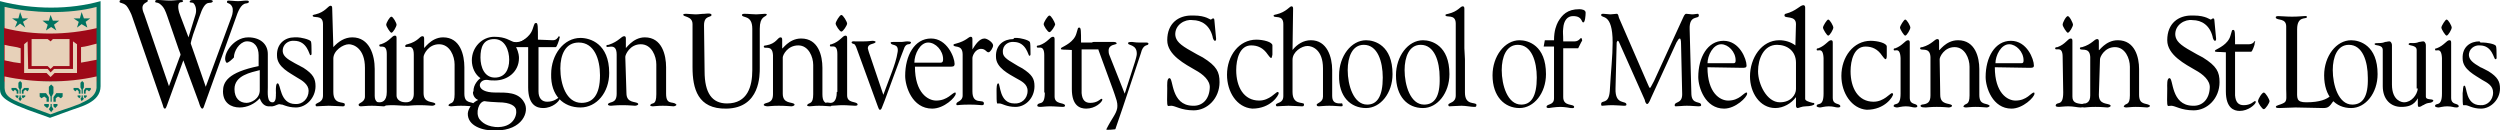 <?xml version="1.0" encoding="utf-8"?><!DOCTYPE svg PUBLIC "-//W3C//DTD SVG 1.1//EN" "http://www.w3.org/Graphics/SVG/1.1/DTD/svg11.dtd"><svg xmlns="http://www.w3.org/2000/svg" width="435" height="22.7" viewBox="0 0 435 22.7"><path d="M101.2 17.9c-2.7 0-3.7-3.3-3.7-6 0-2.4.9-4.5 3.2-4.5 2.7 0 3.7 2.9 3.7 5.7 0 3.5-1.3 4.8-3.2 4.8zm-.2.8c2.8 0 5-2.6 5-6 0-5.1-3.3-6.1-5-6.1-2.9 0-5.1 2.9-5.1 6.3-.1 3.7 2.1 5.8 5.1 5.8zM33.9 9.6l-.7-2s-.1 0 .4-1.6l1.1-3.1c.5-1.5 1-2.4 1.7-2.4.8 0 .8-.5.2-.5h-3c-.4 0-.6.1-.6.3 0 .2.3.1.6.2.4.3.7 1.2.4 2.1l-1.2 3.9-1.4-3.7c-.3-.7-.7-2.2 0-2.4.6 0 .6-.4.1-.4-.8 0-1.2.1-1.9.1-.8 0-1.4-.1-2.2-.1-.2 0-.4 0-.4.3 0 .2.4.1.7.3.9.6 1.1 1.4 1.4 2.2l2 5.8c.4 1.1.4.7.1 1.5L29.4 15 25.1 2.5c-.4-.9-.5-1.6.2-2 .3-.2.4-.2.4-.3 0-.1.1-.3-.4-.3-.8 0-1.3.1-2.1.1h-2.1c-.2 0-.3.1-.3.3 0 .3.6.1 1.2.7.3.3.9 1.5 1 1.9l5.3 15.3c.1.2.1.7.4.7.2 0 .3-.5.4-.7l2.8-7.7 2.7 7.3c.1.3.3 1.1.6 1.1.2 0 .3-.4.4-.7l5.4-15c.4-1.2.9-2.5 1.8-2.6.3 0 .5-.2.5-.2 0-.2 0-.3-.4-.3-.6 0-.9.1-1.5.1S40.3.1 39.8.1c-.3 0-.3.1-.3.3 0 .2.6.1.9.8.2.4.1 1.2-.1 1.7l-4.5 12.2-1.9-5.5zM93.6 6.9c0-2.2 0-2.9-.3-2.9s-.3.1-.6 1c-.5 1.6-2.2 2.3-2.8 2.6-.1.1-.1.1-.1.2 0 .2.7.1 2.1.2v7.2c0 3.1 1.5 3.6 2.6 3.6 1.7 0 2.8-1.2 2.9-1.6 0-.2 0-.2-.2-.2-.2.1-.8.7-2 .7-.9 0-1.5-.6-1.5-1.8V8.2h3c.2 0 .6-1.3.6-1.3 0-.2.1-.3.1-.4 0-.2-.2-.3-.3 0-.1.1-.3.5-.9.5l-2.6-.1zM108.8 9.9c0-.4.8-2.2 2.7-2.2 1.9 0 2.7 2.1 2.7 3.5v5.2c0 2-.7 1.4-1 1.8-.2.2.1.3.4.3.3 0 .8-.1 1.7-.1 1.1 0 1.6.1 1.9.1.2 0 .7-.2.4-.4-.6-.5-1.7.2-1.7-1.8v-4.6c0-2.1-.7-5.2-3.7-5.2-2.2 0-3.4 2.2-3.3 1.8V6.7c0-.3-.1-.4-.3-.4-.5 0-.9.9-2.7 1.5-.1 0-.4 0-.4.2 0 .6 1.8-.8 1.8 1.5v6.8c0 1.8-1.2 1.3-1.5 1.8-.1.2.2.3.5.3s.7-.1 2-.1 1.8.1 2.2.1c.3 0 .7-.2.5-.4-.4-.4-2 0-2-1.8l-.2-6.3zM45.2 15.7c0 1.5-1.5 2.2-2.3 2.2-1.2 0-2.1-.8-2.1-2.4 0-2.4 2.9-2.9 4.4-3.3v3.5zm-.2-4.2c-5.4 1.1-6.2 2.8-6.2 4.4 0 2 1.4 2.8 2.9 2.8 1.3 0 2.6-.6 3.5-1.6.3.9.9 1.5 1.8 1.4.3 0 .4.1 1.3-.3.3-.1.3-.1.7 0 .7.1-.9-2.6-1-1.9 0 .2.1 1.4-.5 1.5-1.1.1-.9-1.7-.9-2.6V9.4c0-1.8-1.4-2.9-3.4-2.9-2.8 0-4.7 3.4-3.8 4.4.2.2 1.1-.7 1.2-.8l.1-.1c0-1.1.9-2.6 2.1-2.8 1.5-.1 2.2 1 2.2 2.4v1.9zM51.2 6.5c-1.6 0-3.1 1.1-3 3.2 0 2 2.3 3 3.5 3.8.9.5 2 1.2 2 2.3 0 1.4-1.1 2.4-2.3 2.3-2.8 0-2.5-3.6-3.1-3.6-.3 0-.3.9-.3 1.3 0 1.1.4 1.6.4 2.1.3.1-.1.2.2.2.6 0 1.3.6 2.9.6 1.8 0 3.4-1.7 3.4-3.7 0-1.3-.4-2.1-2.1-3.2-.4-.2-1.1-.6-1.5-.8-1.5-.8-2-1.3-2.1-2-.1-1.3 1-2 2-1.9 2.3 0 2.6 2.5 2.8 2.5.3 0 .2-.3.2-1.1 0-.2 0-1.1-.1-1.3-.3-.4-1.9-.7-2.3-.7h-.6zM57.8 1.4c0-.3-.1-.4-.3-.4-.4 0-.9 1.1-2.6 1.5-.1 0-.5.1-.5.2 0 .6 1.8-.3 1.8 1.5v12.4c0 1.3-1.1 1.2-1.3 1.6 0 .2.1.3.2.3.4 0 1.4-.1 2.1-.1.7 0 1.9.1 2.4.1.3 0 .4 0 .4-.4-.2-.5-2 .2-2-2.1v-5.8c0-1.4 1.7-2.5 2.7-2.5.8 0 2.8.7 2.8 4.1v5c0 1-1.1 1.1-1.1 1.4 0 .2.1.3.4.3s1-.1 1.9-.1 1.6.1 2 .1c.2 0 .4 0 .4-.3 0-.1 0-.3-.4-.2-.8 0-1.5-.2-1.5-1.3V12c0-2.4-.9-5.5-3.9-5.5-1.3 0-2.4.7-3.3 1.7l-.2-6.8zM225 1.5c0-.3-.1-.4-.3-.4-.3 0-.9 1-2.6 1.4-.1 0-.5.1-.5.2 0 .6 1.7-.3 1.7 1.5v12.5c0 1.3-1.1 1.1-1.3 1.5 0 .2.1.3.2.3.4 0 1.3-.1 2-.1s1.8.1 2.3.1c.3 0 .4 0 .4-.4-.2-.4-2 .2-2-2.1v-5.6c0-1.4 1.6-2.4 2.6-2.4.8 0 2.7.6 2.7 3.9v4.9c0 1-1 1.1-1.1 1.4 0 .2.1.3.4.3.2 0 1-.1 1.8-.1.9 0 1.6.1 2 .1.2 0 .4 0 .3-.3 0-.1 0-.3-.4-.2-.8 0-1.4-.2-1.4-1.3v-4.5c0-2.3-.9-5.2-3.7-5.2-1.3 0-2.4.7-3.2 1.7l.1-7.2zM254.8 8.4V1.5c0-.3-.1-.4-.3-.4-.4 0-.8.9-2.5 1.3-.1 0-.5.1-.5.2 0 .6 1.8-.3 1.8 1.5v12.5c0 1.3-1.1 1.2-1.3 1.6 0 .2.1.3.2.3.4 0 1.4-.1 2.1-.1.7 0 1.7.2 2.2.2.3 0 .4 0 .4-.4-.2-.5-2 .2-2-2.1v-5.8"/><path d="M68.1 2.9c-.3 0-.9 1.1-.9 1.4 0 .3.7 1.4.9 1.4.3 0 .9-1.1.9-1.4 0-.3-.6-1.4-.9-1.4zM67.3 16c0 1.7-.9 1.8-1.3 1.8-.7 0-.6.1-.6.3 0 .3.5.3 1.2.3.2 0 .9-.1 1.6-.1.9 0 1.7.1 2.2.1.3 0 .7-.7.1-.6-.4 0-1.5-.2-1.5-1.2v-10c0-.3-.1-.4-.3-.4-.5 0-.9 1-2.4 1.5-.1 0-.3 0-.3.2 0 .6 1.3-.5 1.3 1.5V16zM73.7 9.9c0-.4.8-2.2 2.7-2.2 1.9 0 2.7 2.1 2.7 3.5v5.2c0 1.8-.7 1.4-1 1.8-.2.2.1.3.4.3.3 0 .8-.1 1.7-.1 1.1 0 1.7.1 2 .1.2 0 .7-.2.4-.4-.6-.5-1.8 0-1.8-1.8v-4.6c0-2.1-.7-5.2-3.7-5.2-2.2 0-3.4 2.2-3.3 1.8V6.7c0-.3-.1-.4-.3-.4-.5 0-.7.9-2.6 1.4-.1 0-.4.1-.4.3 0 .6 1.5-.7 1.5 1.5v6.8c0 1.5-1.1 1.5-1.4 1.5-.2 0-.5 0-1-.1-.6-.1-.1.4-.2.5-.2.2 1.3.2 1.6.2.3 0 .7-.1 2-.1s1.8.1 2.2.1c.3 0 .7-.2.5-.4-.4-.4-2 0-2-1.8V9.9zM83.4 20.7c-.7-1.1-.1-3 .9-3.1.2 0 .2.1 2.4.2 2.2 0 3 .7 3.1 1.3.2 1-.5 3.2-3.6 3-2-.2-2.6-1.2-2.8-1.4zm5.2-10.3c0 1.8-.8 3.1-2.5 3.1-1.8 0-2.5-1.8-2.5-3.5 0-1.8.5-3.2 2.4-3.2s2.6 2 2.6 3.6zm-5.4 7c-.8.3-1.7 1.3-1.8 2.3-.1 2.2 2.6 3.1 4.9 3 4.6 0 5.9-3.3 4.9-4.9-1-1.8-3.1-1.7-5-1.7-3.7 0-3-2.3-1.5-2.2.4 0 .2.1 1.4.1 2.2 0 4.2-1.5 4.2-3.9 0-.2 0-.9-.5-1.9h3.1c.1 0-.1-2.6-1.1-1.6-.2.1-1.2.9-2.4.7-.7-.2-1.4-.9-3.4-.9-2.1 0-3.9 1.8-3.9 4.1 0 1.3.6 2.5 1.5 3.1-.2.1-1.3 1.1-1.2 2.3-.2-.1-.2 1.1.8 1.5zM165.3 11.6c.5 0 .8 0 .8-.5 0-1.1-1.3-4.4-4.1-4.4-2.9 0-4.5 3-4.5 6.5 0 1.8 1.2 5.7 4.7 5.7 2.1 0 4.1-2 4.1-2.6 0-.1 0-.2-.1-.2-.5 0-1.3 1.4-3.3 1.4-1.4 0-3.7-1.3-3.7-5.9h6.1zm-6.2-.7c0-1.5 1-3.5 2.4-3.5 1.3 0 2.6 1.4 2.6 2.9 0 .4-.1.6-.4.6h-4.6zM303.1 11.8c.5 0 .8 0 .8-.4 0-1.1-1.2-4.3-4-4.3s-4.4 2.9-4.4 6.3c0 1.8 1.2 5.5 4.5 5.5 2 0 4-2 4-2.6 0-.1 0-.2-.1-.2-.5 0-1.2 1.4-3.2 1.4-1.4 0-3.6-1.3-3.6-5.8l6 .1zm-6-.7c0-1.5 1-3.4 2.4-3.4 1.2 0 2.5 1.3 2.5 2.8 0 .4-.1.5-.4.5h-4.5zM353.1 11.8c.5 0 .8 0 .8-.4 0-1.1-1.2-4.3-4-4.3s-4.4 2.9-4.4 6.3c0 1.8 1.2 5.5 4.5 5.5 2 0 4-2 4-2.6 0-.1 0-.2-.1-.2-.5 0-1.2 1.4-3.2 1.4-1.4 0-3.6-1.3-3.6-5.8l6 .1zm-5.9-.7c0-1.5 1-3.4 2.4-3.4 1.2 0 2.5 1.3 2.5 2.8 0 .4-.1.5-.4.5h-4.5zM176.3 6.8c-1.6 0-3.1 1-3 3.1 0 1.9 2.3 3 3.5 3.7.9.5 2 1 2 2.2 0 1.4-1.1 2.3-2.3 2.2-2.7 0-2.4-3.5-2.8-3.5-.3 0-.3.9-.3 1.3 0 1.1 0 2 .1 2.2h.4c.5 0 1.2.6 2.8.6 1.8 0 3.3-1.6 3.3-3.6 0-1.3-.4-2-2.1-3.1-.4-.2-1.1-.6-1.4-.8-1.4-.8-2-1.3-2-2-.1-1.3 1-1.9 1.9-1.8 2.2 0 2.5 2.4 2.7 2.4.3 0 .2-.3.2-1.1 0-.2 0-1.1-.1-1.3-.3-.4-1.8-.7-2.2-.7h-.5l-.2.2zM182.6 2.7c-.3 0-1 1.2-1 1.5 0 .3.7 1.4 1 1.4.3 0 1-1.1 1-1.4-.1-.4-.7-1.5-1-1.5zM181.8 16.1c0 2.5-1.1 1.5-1.3 2.2-.1.3.4.3.6.3.2 0 .9-.1 1.6-.1.9 0 1.7.1 2.2.1.3 0 .5-.1.4-.3-.2-.5-1.8-.1-1.8-1.5v-10c0-.3-.1-.4-.3-.4-.5 0-.9 1-2.4 1.5-.1 0-.4 0-.4.2 0 .6 1.3-.6 1.3 1.5v6.5zM122.5 4.4c0-1.8 1.3-1.3 1.3-1.8 0-.4-1.1-.2-1.2-.2-.6 0-1 .1-1.6.1-.5 0-1.1-.1-1.6-.1-.1 0-.4 0-.5.1-.2.5 1.6.2 1.6 1.7v7.5c0 3.7.9 7.3 5.9 7.2 5.9-.1 5.8-5.9 5.8-7.1V5c0-2.2 1-2 1.2-2.4.1-.2-.2-.2-.3-.2-.3 0-1.1.1-1.5.1-.7 0-1.3-.1-2.1-.1 0 0-.4 0-.4.2 0 .6 1.8-.1 1.8 2.4v7.2c0 2.8-.8 5.8-4.4 5.8-2.6 0-3.9-1.8-3.9-5.6l-.1-8zM188.1 7.4c0-2 0-2.6-.3-2.6s-.2.1-.5 1c-.4 1.5-2.1 2.2-2.6 2.5-.1.1-.1.1-.1.2 0 .2.6.1 1.9.2v6.8c0 2.9 1.4 3.4 2.5 3.4 1.6 0 2.7-1.1 2.8-1.5 0-.2 0-.2-.2-.2-.2.1-.7.7-1.9.7-.9 0-1.4-.5-1.5-1.7V8.6h2.8c.2 0 .6-1.1.6-1.1 0-.2-.1-.1-1.1-.1h-2.4zM136.2 10c0-.4.8-2.1 2.7-2.1 1.8 0 2.6 2 2.6 3.4v5.1c0 1.8-.7 1.4-1 1.8-.2.2.1.3.4.3s.8-.1 1.6-.1c1 0 1.7.1 2 .1.2 0 1.2-1 .9-1-.1 0-.4.5-1 .5h-.4c-.5-.1-.9-.4-.9-1.6v-4.6c0-2.1-.7-5.1-3.7-5.1-2.2 0-3.3 2-3.3 1.7V6.9c0-.3-.1-.4-.3-.4-.5 0-.7 1.1-2.5 1.4-.1 0-.4 0-.4.2 0 .6 1.5-.5 1.6 1.5v6.8c0 1.8-1.4 1.3-1.6 1.8-.1.2.4.3.7.3.3 0 .7-.1 1.9-.1 1.3 0 1.8.1 2.2.1.3 0 .7-.2.5-.4-.4-.4-2 0-2-1.8V10zM151.4 9.7c-.3-.8-.4-1.3-.4-1.3 0-.8 1-.7 1.3-1 .2-.2-.2-.3-.5-.3s-.6.1-1.5.1h-1.5c-.8-.1-.7.3-.4.4.3.1.4 0 .8 1.2l3.5 9.6c.1.2.2.7.4.7.3 0 .3-.3.8-1.5 0 0 3.3-9 3.5-9.4.4-.7.8-.4 1-.6.2-.2.2-.4-.5-.4-.4 0-.7.1-1.1.1h-1.1c-.6 0-.8 0-.7.2.1.5 1.4 0 1.2 1.5-.2 1.3-.6 2.4-1 3.5l-1.5 4-2.3-6.8zM169.2 10.1c0-.4.5-1.6 1.5-1.6.8 0 .9.6 1.3.6.3 0 .8-.8.8-1.2 0-.5-1-1.2-1.5-1.2-.9 0-1.6 1.1-2.1 1.9V6.8c0-.3-.1-.4-.3-.4-.4 0-.7.7-2.6 1.2-.1 0-.4.1-.4.2 0 .6 1.6-.2 1.6 1.7v7.1c0 1.1-1.1 1-1.1 1.5 0 .2.1.2.2.2s.6-.1 2.1-.1c1.3 0 1.8.1 2.1.1.2 0 .4 0 .4-.3 0-.9-2 .4-2-2.1v-5.8zM146.4 2.6c-.3 0-1 1.2-1 1.5s.7 1.4 1 1.4c.3 0 1-1.1 1-1.4s-.7-1.5-1-1.5zM145.6 16c0 1.8-.8 1.9-1.1 1.9-.3 0-.8-.2-.8.1 0 .3-.2.4 1 .4.5 0 1.1-.1 1.9-.1.9 0 1.7.1 2.2.1.3 0 .5-.1.4-.3-.2-.5-1.8-.1-1.8-1.5v-10c0-.3-.1-.4-.3-.4-.5 0-.9 1-2.4 1.5-.1 0-.3 0-.3.2 0 .6 1.3-.6 1.3 1.5V16h-.1zM195.3 18.9l3.2-9.6c.4-1.7 1.2-1.3 1.3-1.6.1-.1 0-.3-.3-.3h-1.3c-.7 0-1-.1-1.2-.1-.4 0-.8 0-.7.3.1.3 1.5.2 1.5 1.7 0 .2 0 .4-.3 1.4l-1.8 5.6-2.7-6.8s-.1-.2-.1-.7c0-1.1 1.3-1 1.4-1.2 0-.2-.2-.3-.5-.3H190.4c-.3 0-.4 0-.4.3 0 .4.9.4 1.1 1l2.6 7.1c.2.6.3.8.6 1.8.2.7.1 1.3.1 1.3-.2 1.1-.9 1.7-1.9 3.7-.1.2 1.5 0 1.5 0 .1 0 .1-.1.2-.4l1.2-3.5-.1.3zM381.7 2.7h-.4c-2.2 0-4.2 1.3-4.2 4.3 0 2.6 3.2 4.2 4.9 5.2 1.3.7 2.6 1.8 2.5 3.1-.1 2-1.3 3.2-3 3.1-3.8-.1-3.3-4.8-4-4.8-.5 0-.4 1.2-.4 1.8 0 1.5-.1 2.8.1 3 0 .1.2 0 .6 0 .7 0 1.7.8 3.9.8 2.4 0 4.5-2.1 4.5-4.9 0-1.8-.5-2.8-2.9-4.3-.6-.3-1.5-.8-2-1.1-2-1.1-2.7-1.8-2.8-2.8-.1-1.8 1.7-2.8 3-2.6 1.6 0 3 .9 3.5 2.9 0 .2.2.7.4.7s.2-.2.2-.4l-.3-3.2c0-.2-.1-.3-.2-.3-.2 0-.3.2-.4.2-.1.1-.8-.7-3-.7zM207.7 2.7h-.4c-2.2 0-4.2 1.3-4.2 4.3 0 2.6 3.2 4.2 4.9 5.2 1.3.7 2.6 1.8 2.5 3.1-.1 2-1.3 3.2-3 3.1-3.8-.1-3.3-4.8-4-4.8-.5 0-.4 1.2-.4 1.8 0 1.5-.1 2.8.1 3 0 .1.2 0 .6 0 .7 0 1.7.8 3.9.8 2.4 0 4.5-2.1 4.5-4.9 0-1.8-.5-2.8-2.9-4.3-.6-.3-1.5-.8-2-1.1-2-1.1-2.7-1.8-2.8-2.8-.1-1.8 1.7-2.8 3-2.6 1.6 0 3 .9 3.5 2.9 0 .2.2.7.4.7s.2-.2.2-.4l-.3-3.2c0-.2-.1-.3-.2-.3-.2 0-.3.2-.4.2-.1.1-.8-.7-3-.7zM388.9 7.8c0-2 0-2.6-.3-2.6s-.2.1-.5 1c-.4 1.5-2.1 2.2-2.6 2.5-.1.1-.1.1-.1.2 0 .2.6.1 1.9.2v6.8c0 2.9 1.4 3.4 2.4 3.4 1.5 0 2.7-1.1 2.8-1.5 0-.2 0-.2-.2-.2-.2.1-.7.7-1.9.7-.9 0-1.4-.5-1.5-1.7V9h2.8c.2 0 .6-1.2.6-1.3 0-.2 0-.3.1-.4 0-.2-.1-.2-.2 0-.1.1-.3.4-.9.4h-2.4zM399.7 5.1c0-2.4 1.6-1.7 1.7-2.1 0-.3-.2-.2-.5-.2s-.9.1-2.1.1c-1 0-1.9-.1-2.4-.1-.3 0-.5.1-.4.3.2.5 1.8 0 1.8 1.5v10.9c0 1.3.2 2.1-.4 2.4-.7.4-1.4.4-1.4.7 0 .2.4.2.6.2.8 0 2-.1 2.8-.1 1.6 0 3.2.1 4.8.1.9 0 1.1-.2 1.8-1.2.5-.7.5-.8.5-1.7 0 0 0-.3-.2-.3-.3 0-.2 2.2-5 2.2-1.8 0-1.6-.7-1.6-2.3V5.1zM393.9 16.1c-.3 0-1 1.1-1 1.5 0 .3.7 1.4 1 1.4.3 0 1-1.1 1-1.4 0-.3-.7-1.5-1-1.5zM431.4 7.2c-1.5 0-3 .9-2.9 3 0 1.9 2.2 2.9 3.4 3.7.9.5 1.9 1 1.9 2.2 0 1.4-1.1 2.3-2.2 2.2-2.7 0-2.3-3.4-2.8-3.4-.3 0-.2.9-.3 1.3 0 1.1 0 2 .1 2.1h.4c.5 0 1.2.6 2.7.6 1.7 0 3.3-1.6 3.3-3.5 0-1.2-.4-2-2-3-.4-.2-1.1-.6-1.4-.7-1.4-.8-1.9-1.3-2-2-.1-1.2 1-1.9 1.9-1.8 2.2 0 2.4 2.4 2.7 2.4.3 0 .2-.3.2-1 0-.2 0-1.1-.1-1.3-.2-.4-1.8-.6-2.2-.6h-.5c-.1-.2-.2-.2-.2-.2zM425.7 3.4c-.2 0-.9 1.1-.9 1.4 0 .3.7 1.4.9 1.4.3 0 .9-1.1.9-1.4s-.6-1.4-.9-1.4zM424.9 16.3c0 2.4-1.1 1.5-1.2 2.1-.1.2.4.3.6.3.2 0 .8-.2 1.5-.2.9 0 1.1.2 1.6.2.3 0 .5-.1.4-.3-.2-.5-1.3-.1-1.3-1.4V7.4c0-.3-.1-.4-.3-.4-.5 0-.9.9-2.2 1.4-.1 0-.3 0-.3.2 0 .6 1.1-.7 1.2 1.5v6.2zM331.5 3.4c-.2 0-.9 1.1-.9 1.4 0 .3.7 1.4.9 1.4.3 0 .9-1.1.9-1.4s-.6-1.4-.9-1.4zM330.7 16.3c0 2.4-1.1 1.5-1.2 2.1-.1.2.4.3.6.3.2 0 .8-.2 1.5-.2.9 0 1.1.2 1.6.2.3 0 .5-.1.4-.3-.2-.5-1.3-.1-1.3-1.4V7.4c0-.3-.1-.4-.3-.4-.5 0-.9.9-2.2 1.4-.1 0-.3 0-.3.2 0 .6 1.1-.7 1.2 1.5v6.2zM318.1 3.4c-.2 0-.9 1.1-.9 1.4 0 .3.7 1.4.9 1.4.3 0 .9-1.1.9-1.4 0-.3-.6-1.4-.9-1.4zM317.3 16.3c0 2.4-1.1 1.5-1.2 2.1-.1.2.4.3.6.3.2 0 .8-.2 1.5-.2.9 0 1.1.2 1.6.2.3 0 .5-.1.4-.3-.2-.5-1.3-.1-1.3-1.4V7.4c0-.3-.1-.4-.3-.4-.5 0-.9.9-2.2 1.4-.1 0-.3 0-.3.2 0 .6 1.1-.7 1.2 1.5v6.2zM420.7 15.4c-.1 1.1-1.1 2.4-2.4 2.4-.3 0-2.1-.2-2.1-3.1V7.9c0-.5-.3-.7-.4-.7-.4 0-.5.1-.8.1-.2.1-.5.2-1.2.2-.3 0-.7 0-.6.2 0 .3 1.4 0 1.4 1V15c0 2.3 1.4 3.6 3.2 3.6 1.1 0 2.2-.2 2.9-1.5v1.1c0 .1 0 .4.2.4.3 0 .5-.2.7-.3.2 0 .3-.3 1.1-.4.3 0 .7-.2.7-.4-.1-.4-1.3 0-1.3-.7V7.9c0-.5-.3-.7-.4-.7-.4 0-.5.1-.8.1-.2.1-.5.2-1.1.2-.1 0-.7-.1-.7.2 0 .3 1.4.1 1.4 1v6.7zM409.3 18.2c-2.4 0-3.4-3.4-3.4-6 0-2.3.8-4.4 2.8-4.4 2.4 0 3.3 2.9 3.3 5.7.1 3.3-.9 4.7-2.7 4.7zm-.2.6c2.5 0 4.6-2.6 4.6-5.9 0-5-3.1-5.9-4.6-5.9-2.6 0-4.7 2.8-4.7 6.1 0 3.7 2 5.7 4.7 5.7zM237.9 18.2c-2.4 0-3.4-3.4-3.4-6 0-2.3.8-4.4 2.8-4.4 2.4 0 3.3 2.9 3.3 5.7 0 3.3-1 4.7-2.7 4.7zm-.2.6c2.5 0 4.6-2.6 4.6-5.9 0-5-3.1-5.9-4.6-5.9-2.6 0-4.7 2.8-4.7 6.1-.1 3.7 2 5.7 4.7 5.7zM247.8 18.2c-2.4 0-3.4-3.4-3.4-6 0-2.3.8-4.4 2.8-4.4 2.4 0 3.3 2.9 3.3 5.7.1 3.3-.9 4.7-2.7 4.7zm-.2.6c2.5 0 4.6-2.6 4.6-5.9 0-5-3.1-5.9-4.6-5.9-2.6 0-4.7 2.8-4.7 6.1 0 3.7 2 5.7 4.7 5.7zM264.7 18.2c-2.4 0-3.4-3.4-3.4-6 0-2.3.8-4.4 2.8-4.4 2.4 0 3.3 2.9 3.3 5.7 0 3.3-1 4.7-2.7 4.7zm-.3.6c2.5 0 4.6-2.6 4.6-5.9 0-5-3.1-5.9-4.6-5.9-2.6 0-4.7 2.8-4.7 6.1 0 3.7 2.1 5.7 4.7 5.7zM365.4 10.3c0-.4.8-2.1 2.6-2.1s2.6 2 2.6 3.4v5c0 1.8-.7 1.3-1 1.8-.2.2.1.3.4.3s.8-.1 1.6-.1c1.1 0 1.7.1 2 .1.2 0 .7-.2.4-.4-.6-.4-1.8 0-1.8-1.8V12c0-2-.7-5-3.7-5-2.2 0-3.3 2-3.3 1.7V7.2c0-.3-.1-.4-.3-.4-.5 0-.9.9-2.6 1.4-.1 0-.4 0-.4.2 0 .6 1.7-.4 1.8 1.5v6.7c0 1.2-.6 1.5-1.7 1.5-.2.1.1.1 0 .3-.1.2.4.3.7.3s.7-.1 1.9-.1c1.3 0 1.7.1 2.1.1.3 0 .7-.2.5-.4-.4-.4-2 0-2-1.8l.2-6.2zM337.5 10.3c0-.4.8-2.1 2.6-2.1s2.6 2 2.6 3.4v5c0 1.8-.7 1.3-1 1.8-.2.2.1.3.4.3.3 0 .8-.1 1.6-.1 1.1 0 1.7.1 2 .1.2 0 .7-.2.4-.4-.6-.4-1.7 0-1.7-1.8V12c0-2-.7-5-3.7-5-2.2 0-3.3 2-3.3 1.7V7.2c0-.3-.1-.4-.3-.4-.5 0-.9.9-2.6 1.4-.1 0-.4 0-.4.2 0 .6 1.7-.4 1.8 1.5v6.7c0 1.2-.5 1.5-1.5 1.6-.2.1-.3.2-.2.3.1.2.6.2.9.2.3 0 .7-.1 1.9-.1 1.3 0 1.8.1 2.1.1.3 0 .7-.2.5-.4-.4-.4-2 0-2-1.8l-.1-6.2zM359.8 2.8c-.3 0-.9 1.1-.9 1.5 0 .3.7 1.4.9 1.4.3 0 .9-1.1.9-1.4s-.6-1.5-.9-1.5zM359 16.1c0 2.5-1.1 1.5-1.3 2.2-.1.3.4.3.6.3.2 0 .9-.1 1.6-.1.9 0 1.6.2 2.1.2 1.8-.1.5-.2.4-.4 0-.2.9-.5-.1-.2-1.1-.1-1.7-.3-1.7-1.3V7.1c0-.3-.1-.4-.3-.4-.5 0-.9 1-2.3 1.5-.1 0-.4 0-.4.2 0 .6 1.3-.6 1.3 1.5l.1 6.2zM213.5 13c0-3.3 2.1-6.1 5.1-6.1 1.2 0 2.8.4 2.8 1v1.6s-.1.6-.2.6c-.2 0-.5-.5-.6-.6-.8-1.2-1.8-1.6-2.9-1.6-2 0-2.6 2.4-2.6 4.3 0 2.9 1.3 5.3 4 5.3 1.8 0 2.9-1.5 3.2-1.5.1 0 .2.1.2.2 0 .4-1.4 2.7-4.6 2.7-2.7-.2-4.4-2.9-4.4-5.9zM270.4 7c0-1.7.4-2.6.7-3.2.7-1.2 1.6-2.2 3.7-2.2.4 0 1.1.1 1.1.6s-.1 1.7-.4 1.7c-.4 0-.1-1.1-1.8-1.1-1 0-1.6.8-1.7 2.1-.1.8 0 .9 0 2.3h2c.7 0 1-.6 1.1-.6.1 0 .2.3.2.4 0 .1-.1.2-.2.4l-.5 1H272v8.5c0 1.7 1.9 1.1 1.9 1.7 0 .3-.4.2-.6.2 0 0-1-.2-1.8-.2s-2 .2-2 .2c-.1 0-.4 0-.4-.2 0-.6 1.3-.2 1.3-1.5v-9h-1.8l.2-1.1h1.6zM294.3 16.4c.1 1.9 1.7 1.1 1.7 1.9 0 .2-.3.2-.5.2-.4 0-1.1-.1-2-.1-.7 0-1.3.1-1.9.1-.2 0-.2-.1-.2-.2 0-.7 1.3-.2 1.3-1.9l-.2-8.8c0-.6-.1-.9-.2-.9-.2 0-.3.2-.6.7l-4.4 9.6c-.1.2-.4 1.1-.7 1.1-.2 0-.4-.5-.4-.7l-4.5-10.1c-.1-.2-.2-.2-.2-.2-.1 0-.1.1-.2.3l-.2 8c-.1 3 1.9 2 1.9 2.8 0 .2-.2.2-.5.2s-1.2-.1-1.9-.1c-1.1 0-1.5.1-1.8.1-.2 0-.2-.1-.2-.3 0-.8 1.3.2 1.5-2.2.2-3.7.5-6.1.5-8.5 0-5.3-2-4.1-2-4.8 0-.2.2-.2.4-.2.4 0 .8.1 1.2.1.4 0 .8-.1 1.1-.1.3 0 .3.4.4.7l5 11.5c.2.5.3.7.4.7.1 0 .3-.5.7-1.2l5-10.9c.1-.2.3-.8.6-.8.2 0 .9.1 1 .1.5 0 .7-.1 1-.1.1 0 .2.1.2.3 0 .7-1.7-.2-1.6 2.4l.3 11.3zM312.5 4.2c0-1.6-2-.9-2-1.5 0-.2.1-.3.2-.3 1.9-.5 2.5-1.5 3.1-1.5.2 0 .3.2.3.4v15.9c0 .3.5.5 1.3.7.2 0 .3 0 .3.2s-.7.4-1.5.4c-.7 0-1.2.3-1.4.3-.2 0-.3-.2-.3-.4v-1.5c-.8 1.1-2.2 1.9-3.6 1.9-2.7 0-4.4-2.7-4.4-5.5 0-3.2 2-6.3 5.1-6.3 1 0 2 .3 2.8.9l.1-3.7zm0 6.7c0-2-1.5-3.1-3.3-3.1-2.3 0-3.3 2.4-3.3 4.6 0 2.2 1.5 5.4 3.8 5.4 2 0 2.8-1.4 2.8-2.3v-4.6zM320.4 13.2c0-3.3 2.1-6.1 5.1-6.1 1.2 0 2.8.4 2.8 1v1.6c0 .4-.1.6-.2.6-.2 0-.5-.5-.6-.6-.8-1.2-1.8-1.6-2.9-1.6-2 0-2.6 2.4-2.6 4.3 0 2.9 1.3 5.3 4 5.3 1.8 0 2.9-1.5 3.2-1.5.1 0 .2.1.2.2 0 .4-1.4 2.7-4.6 2.7-2.6-.2-4.4-2.9-4.4-5.9z"/><g><path fill="#007360" d="M17.5 15V.2C12.1 1.7 5.8 1.7 0 .2V15c0 1.3-.3 2.2 4.8 4.1 1.2.4 2.7 1 3.9 1.4l3.3-1.2c1.8-.7 5.5-1.4 5.5-4.3z"/><path fill="#9E0918" d="M.7 4.6h16.1v9.6H.7z"/><path fill="#E7D1B9" d="M16.8 4.9c-5.1 1.2-10.9 1.3-16 0V1.2c4.9 1.1 11.2 1.3 16 0v3.7zM16.8 10.4l-2.7.5V8.2c.9-.1 1.5-.3 2.7-.6v2.8zM3.6 11c-.9-.1-1.5-.2-2.8-.5V7.8c1.1.3 2 .3 2.8.6V11zM12.1 11.5H9.3l-.5.5-.5-.5H5.5V6.8h2.8l.5.4.4-.4h2.9zM13.4 12.7H9.5l-.7.7-.7-.7H4.2v-5l.6-.5.1 4.8h3.4l.5.6.6-.6h3.3V7.2l.7.5zM16.8 15.3c-.2 1.8-2.3 2.4-3 2.8-1.7.7-3.3 1.1-5 1.8-6.4-2.4-7.9-2.7-8-4.6v-2c5 1.1 10.7 1.2 16 0v2z"/><path fill="#007360" d="M9.3 16.2v-1.1l-.4-.4-.4.4v1.1l.3.6v.9H9v-.9zM10.9 16.8v-.6H9.8l-.5.7v.8h.4v-.6l.4-.3.5.3zM6.9 16.8v-.6H8l.5.7v.8h-.4v-.6l-.4-.3-.5.3zM8.5 18.5v-.4h-.8v.3l.5.4zM9.3 18.5v-.4h.7v.3l-.4.4zM9.3 19l-.3-.5v-.4h-.2v.4l-.3.5.4.5zM3.8 15.2v-.8l-.3-.3-.3.3v.8l.2.4v.7h.2v-.7zM5 15.6v-.3h-.8l-.4.4v.6h.3v-.4l.3-.3.4.3zM2 15.6v-.3h.8l.4.4v.6h-.3v-.4l-.3-.3-.3.3zM3.2 16.9v-.3h-.5v.2l.3.3zM3.8 16.9v-.3h.6v.2l-.4.3zM3.8 17.2l-.2-.3v-.3h-.2v.3l-.2.3.3.4zM14.6 15.2v-.8l-.3-.3-.3.3v.8l.2.4v.7h.2v-.7zM15.8 15.6v-.3h-.9l-.3.4v.6h.3v-.4l.2-.3.4.3zM12.8 15.6v-.3h.8l.4.4v.6h-.3v-.4l-.3-.3-.3.3zM14 16.9v-.3h-.5v.2l.3.3zM14.6 16.9v-.3h.5v.2l-.3.3zM14.6 17.2l-.2-.3v-.3h-.2v.3l-.2.3.2.4zM15.7 3.2h-1.1l-.4-1.1-.3 1.1h-1.1l.9.6-.3 1 .8-.6 1 .6-.3-1zM4.9 3.2h-1l-.4-1.1-.3 1.1H2.1l.9.6-.4 1 .9-.7.9.7-.4-1 .9-.6zM10.3 3.6H9.2l-.4-1-.3 1H7.4l.9.7-.3 1 .9-.6.9.6-.4-1z"/></g></svg>